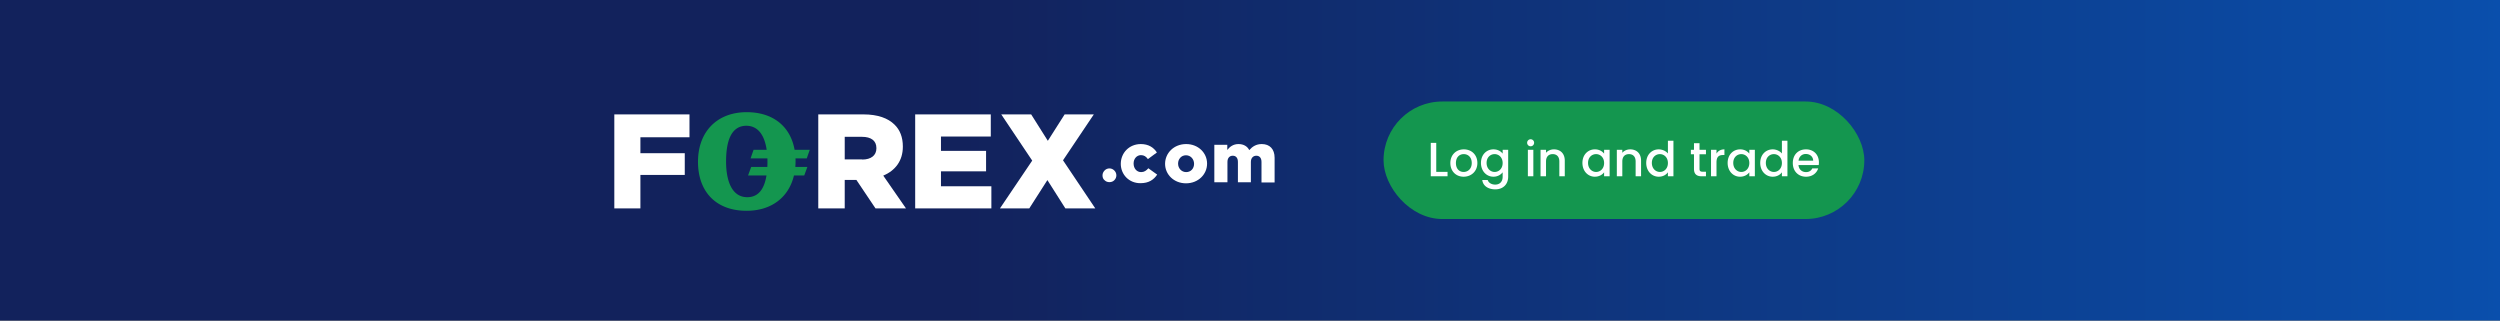 <svg width="468" height="60" viewBox="0 0 468 60" fill="none" xmlns="http://www.w3.org/2000/svg"><rect x="0" y="0" width="468" height="60" fill="#333333" stroke="none"/><path fill="url(#paint0_linear_11_346)" d="M0 0h468v60H0z"/><rect x="259" y="19" width="90" height="22" rx="11" fill="#14964F"/><path d="M267.84 26.745V33h3.141v-.828h-2.115v-5.427h-1.026zm8.724 3.771c0-1.557-1.116-2.556-2.529-2.556-1.413 0-2.529.999-2.529 2.556s1.071 2.565 2.484 2.565c1.422 0 2.574-1.008 2.574-2.565zm-4.014 0c0-1.125.693-1.665 1.467-1.665.765 0 1.494.54 1.494 1.665s-.756 1.674-1.521 1.674c-.774 0-1.44-.549-1.44-1.674zm4.686-.018c0 1.53 1.035 2.583 2.34 2.583.81 0 1.404-.405 1.719-.828v.828c0 .99-.594 1.476-1.386 1.476-.711 0-1.26-.351-1.413-.864h-1.017c.126 1.098 1.107 1.755 2.43 1.755 1.548 0 2.421-1.017 2.421-2.367v-5.04h-1.035v.72c-.306-.423-.909-.801-1.719-.801-1.305 0-2.34 1.008-2.34 2.538zm4.059.018c0 1.071-.729 1.674-1.503 1.674-.765 0-1.503-.621-1.503-1.692s.738-1.647 1.503-1.647c.774 0 1.503.603 1.503 1.665zM286.016 33h1.026v-4.959h-1.026V33zm.522-5.616c.36 0 .648-.288.648-.657a.647.647 0 00-.648-.657.65.65 0 00-.657.657.65.65 0 00.657.657zm5.37 5.616h1.017v-2.925c0-1.386-.873-2.115-2.034-2.115-.594 0-1.143.243-1.476.648v-.567h-1.026V33h1.026v-2.772c0-.909.495-1.377 1.251-1.377.747 0 1.242.468 1.242 1.377V33zm4.321-2.502c0 1.53 1.035 2.583 2.322 2.583.828 0 1.422-.396 1.737-.819V33h1.035v-4.959h-1.035v.72c-.306-.405-.882-.801-1.719-.801-1.305 0-2.34 1.008-2.34 2.538zm4.059.018c0 1.071-.729 1.674-1.503 1.674-.765 0-1.503-.621-1.503-1.692s.738-1.647 1.503-1.647c.774 0 1.503.603 1.503 1.665zM306.19 33h1.017v-2.925c0-1.386-.873-2.115-2.034-2.115-.594 0-1.143.243-1.476.648v-.567h-1.026V33h1.026v-2.772c0-.909.495-1.377 1.251-1.377.747 0 1.242.468 1.242 1.377V33zm1.984-2.502c0 1.53 1.035 2.583 2.34 2.583.81 0 1.404-.378 1.719-.828V33h1.035v-6.66h-1.035v2.394c-.378-.468-1.062-.774-1.71-.774-1.314 0-2.349 1.008-2.349 2.538zm4.059.018c0 1.071-.729 1.674-1.503 1.674-.765 0-1.503-.621-1.503-1.692s.738-1.647 1.503-1.647c.774 0 1.503.603 1.503 1.665zm4.882 1.107c0 1.008.549 1.377 1.431 1.377h.81v-.855h-.63c-.432 0-.576-.153-.576-.522v-2.745h1.206v-.837h-1.206v-1.233h-1.035v1.233h-.585v.837h.585v2.745zm4.213-1.233c0-1.053.468-1.368 1.224-1.368h.261V27.96c-.702 0-1.197.306-1.485.801v-.72h-1.026V33h1.026v-2.61zm2.086.108c0 1.53 1.035 2.583 2.322 2.583.828 0 1.422-.396 1.737-.819V33h1.035v-4.959h-1.035v.72c-.306-.405-.882-.801-1.719-.801-1.305 0-2.34 1.008-2.34 2.538zm4.059.018c0 1.071-.729 1.674-1.503 1.674-.765 0-1.503-.621-1.503-1.692s.738-1.647 1.503-1.647c.774 0 1.503.603 1.503 1.665zm2.041-.018c0 1.53 1.035 2.583 2.34 2.583.81 0 1.404-.378 1.719-.828V33h1.035v-6.66h-1.035v2.394c-.378-.468-1.062-.774-1.71-.774-1.314 0-2.349 1.008-2.349 2.538zm4.059.018c0 1.071-.729 1.674-1.503 1.674-.765 0-1.503-.621-1.503-1.692s.738-1.647 1.503-1.647c.774 0 1.503.603 1.503 1.665zm4.47-1.692c.765 0 1.368.486 1.386 1.251h-2.745c.108-.783.666-1.251 1.359-1.251zm2.322 2.7h-1.107c-.189.387-.54.693-1.17.693-.756 0-1.341-.495-1.413-1.314h3.789c.027-.171.036-.333.036-.504 0-1.458-.999-2.439-2.412-2.439-1.467 0-2.475.999-2.475 2.556s1.053 2.565 2.475 2.565c1.215 0 1.998-.693 2.277-1.557zM115 21.415h14.071v4.282h-9.187v2.984h8.304v4.062h-8.304v6.272H115v-17.6z" fill="#fff"/><path fill-rule="evenodd" clip-rule="evenodd" d="M153.209 21.415h8.419c2.713 0 4.616.718 5.818 1.906 1.035.995 1.567 2.376 1.567 4.09v.054c0 2.68-1.455 4.477-3.665 5.416l4.252 6.134h-5.706l-3.58-5.333h-2.182v5.333h-4.951v-17.6h.028zm8.195 8.454c1.679 0 2.658-.801 2.658-2.1v-.055c0-1.381-1.008-2.1-2.686-2.1h-3.244v4.228h3.272v.027z" fill="#fff"/><path d="M171.322 21.415h14.154v4.144h-9.326v2.68h8.443v3.84h-8.443v2.791h9.436v4.145h-14.264v-17.6zM193.229 30.063l-5.794-8.648h5.601l3.118 4.945 3.145-4.945h5.463l-5.766 8.592 6.042 9.008h-5.601l-3.366-5.305-3.394 5.305h-5.49l6.042-8.952zM209.811 30.67c0-2.017 1.545-3.702 3.752-3.702 1.435 0 2.401.635 3.008 1.575l-1.683 1.243c-.331-.47-.718-.746-1.297-.746-.8 0-1.38.691-1.38 1.547v.028c0 .912.58 1.603 1.408 1.603.579 0 .965-.277 1.352-.719l1.655 1.188c-.662.967-1.573 1.603-3.118 1.603-2.152.028-3.697-1.63-3.697-3.62" fill="#fff"/><path fill-rule="evenodd" clip-rule="evenodd" d="M218.103 30.67c0-2.017 1.65-3.702 3.944-3.702 2.266 0 3.916 1.658 3.916 3.647v.028c0 1.99-1.65 3.675-3.944 3.675-2.266 0-3.916-1.658-3.916-3.648m5.427 0c0-.884-.644-1.602-1.511-1.602-.895 0-1.482.718-1.482 1.547v.028c0 .856.643 1.575 1.51 1.575.923 0 1.483-.719 1.483-1.548" fill="#fff"/><path d="M227.294 27.106h2.455v.967c.442-.58 1.104-1.105 2.097-1.105.938 0 1.656.414 2.015 1.133.607-.691 1.324-1.133 2.345-1.133 1.49 0 2.4.94 2.4 2.57v4.614h-2.455v-3.84c0-.774-.387-1.161-.966-1.161-.58 0-1.021.414-1.021 1.16v3.813h-2.428v-3.813c0-.773-.386-1.16-.966-1.16-.579 0-.993.414-.993 1.16v3.813h-2.455v-7.018h-.028z" fill="#fff"/><path fill-rule="evenodd" clip-rule="evenodd" d="M148.929 30.173c0-.177-.003-.352-.01-.525h2.108l.56-1.602h-2.839c-.779-4.384-4.04-7.046-8.965-7.046-5.539 0-9.119 3.647-9.119 9.284 0 5.691 3.468 9.2 9.119 9.173 4.605 0 7.873-2.504 8.845-6.604h1.924l.587-1.602h-2.256c.03-.35.046-.71.046-1.078zm-9.035 6.742c-2.853 0-3.972-2.984-3.972-6.687 0-3.702.896-6.659 3.777-6.686 2.266 0 3.437 1.866 3.823 4.504h-2.453l-.559 1.602h3.15a20.07 20.07 0 01-.014 1.603h-3.024l-.588 1.602h3.451c-.388 2.402-1.432 4.062-3.591 4.062z" fill="#14964F"/><path d="M206.39 32.825c0-.359.138-.635.387-.911.248-.249.551-.387.91-.387s.662.138.911.387c.248.248.386.552.386.911 0 .36-.138.664-.386.912-.249.249-.552.36-.911.36s-.662-.111-.91-.36c-.276-.22-.387-.525-.387-.912" fill="#fff"/><defs><linearGradient id="paint0_linear_11_346" x1="180" y1="40" x2="501" y2="40" gradientUnits="userSpaceOnUse"><stop stop-color="#12225C"/><stop offset="1" stop-color="#0954B5"/></linearGradient></defs></svg>